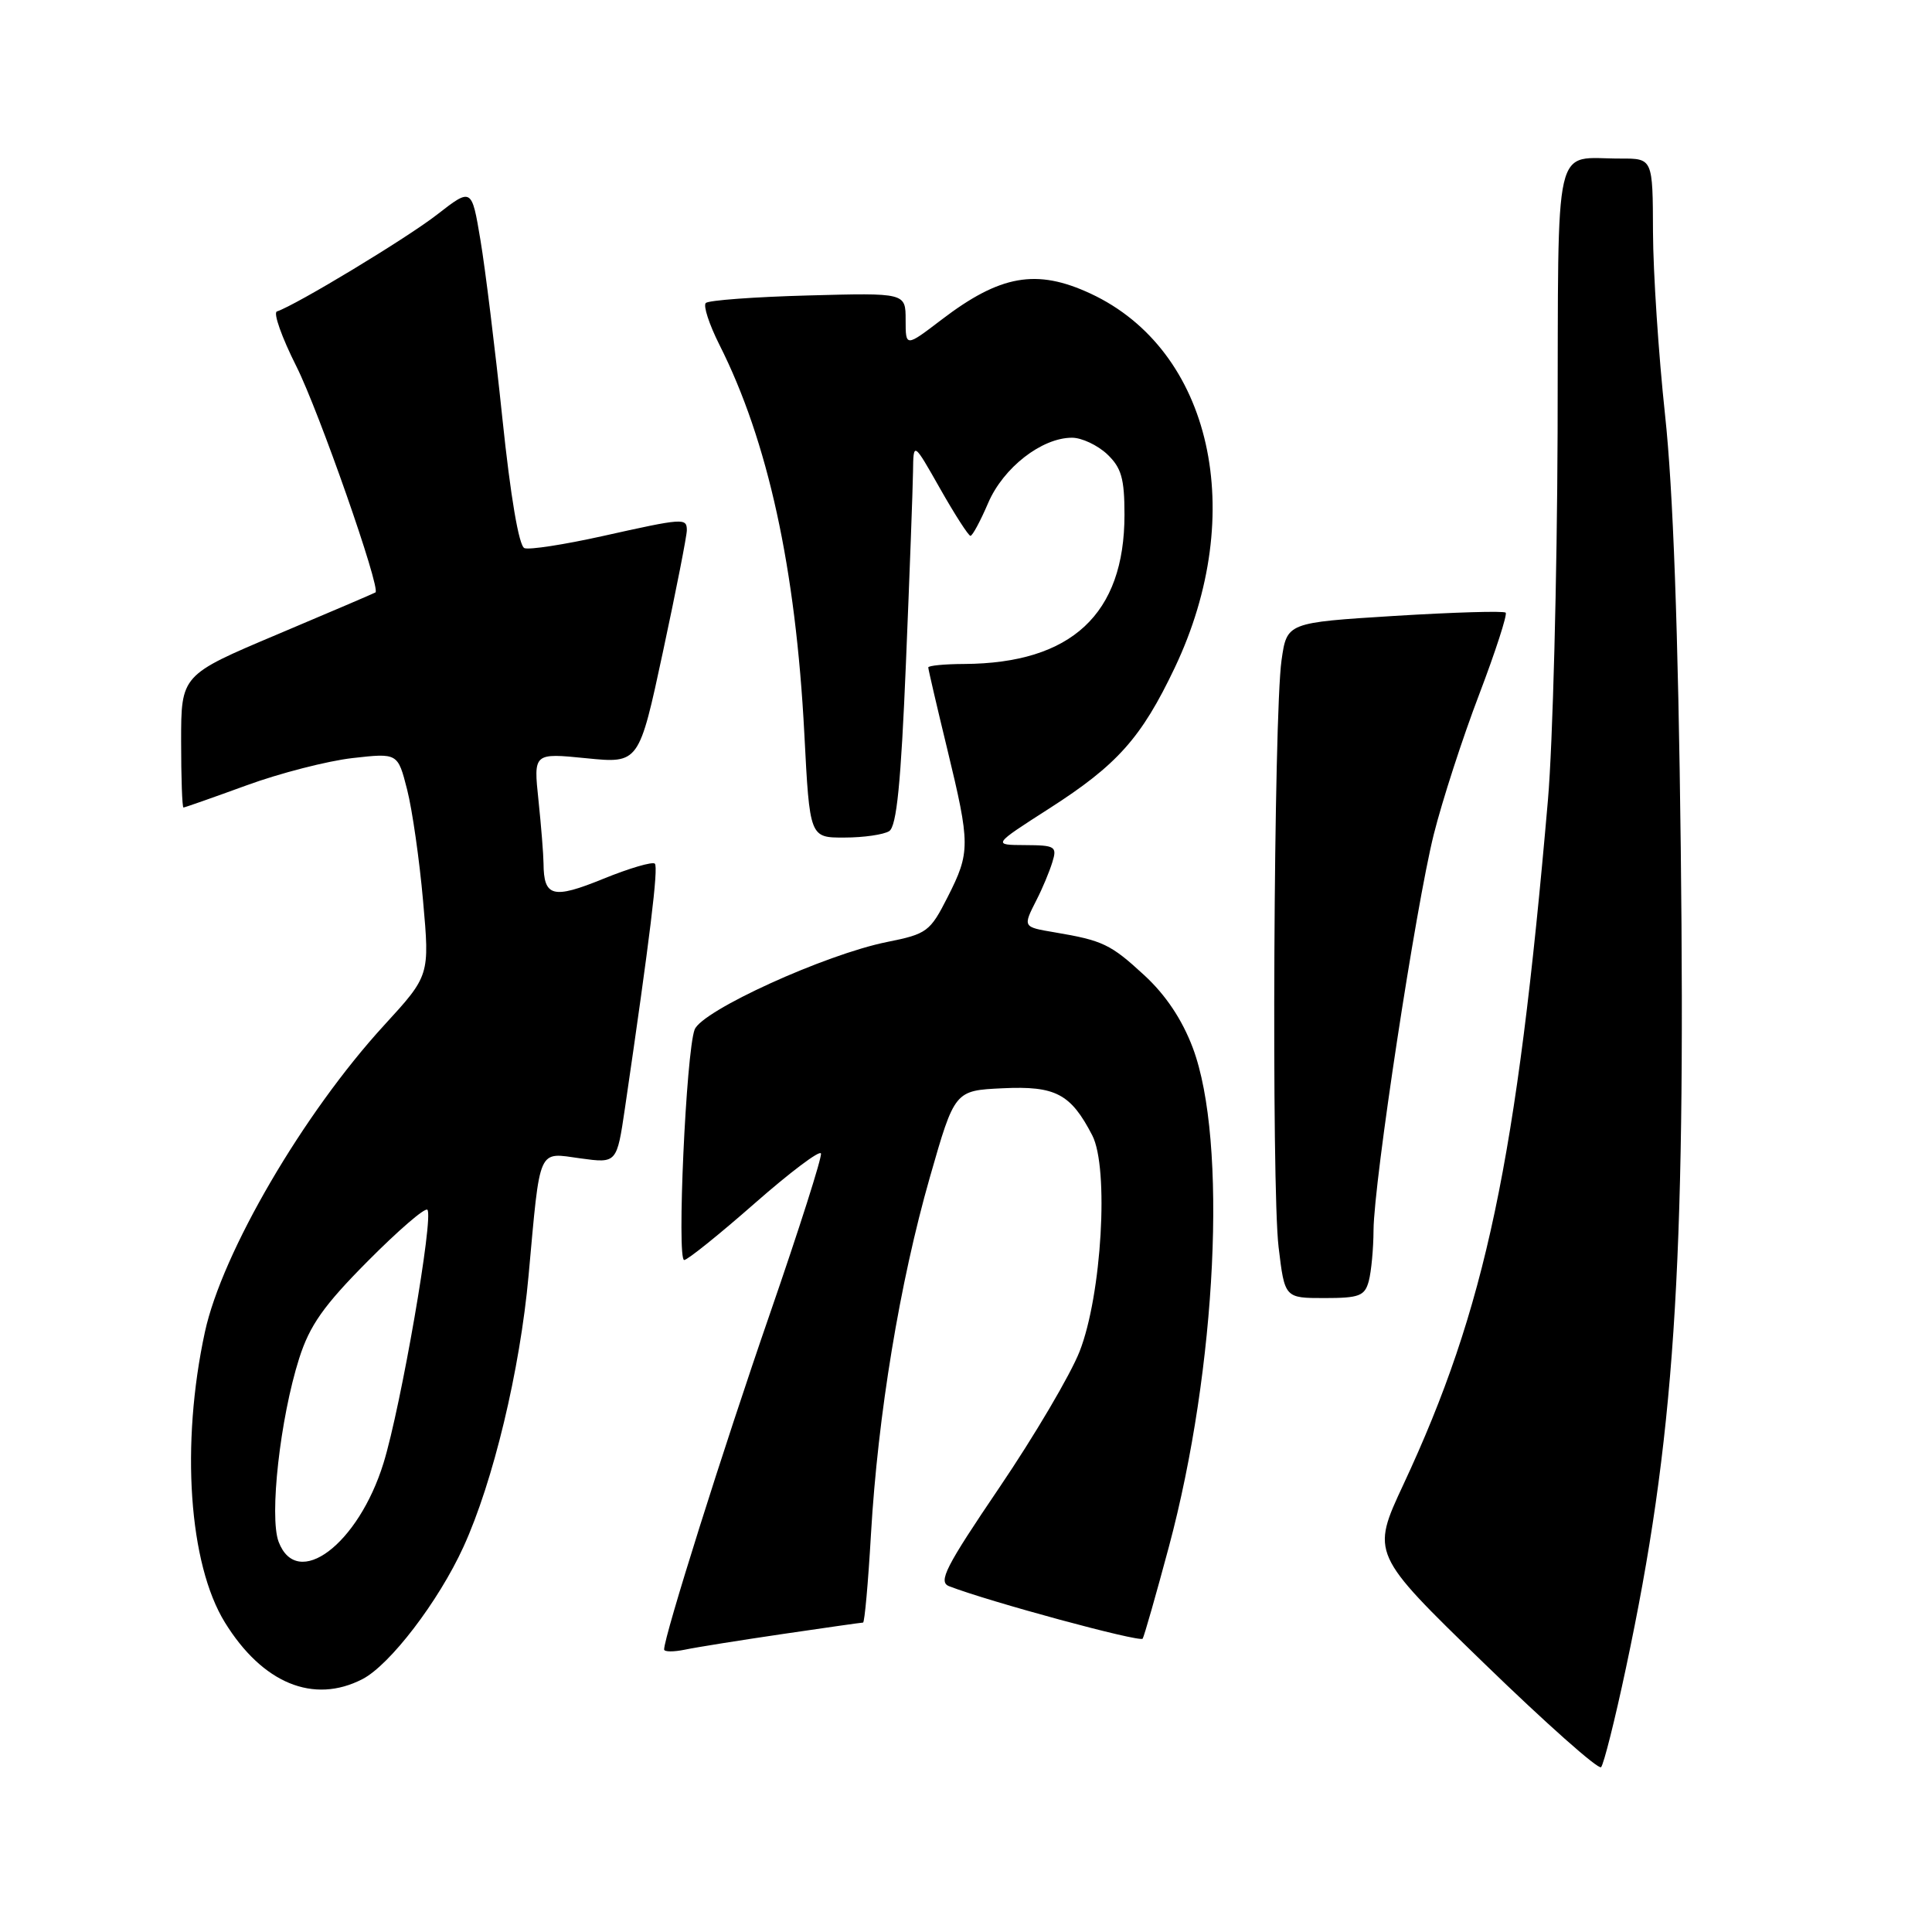 <?xml version="1.0" encoding="UTF-8" standalone="no"?>
<!DOCTYPE svg PUBLIC "-//W3C//DTD SVG 1.1//EN" "http://www.w3.org/Graphics/SVG/1.1/DTD/svg11.dtd" >
<svg xmlns="http://www.w3.org/2000/svg" xmlns:xlink="http://www.w3.org/1999/xlink" version="1.1" viewBox="0 0 256 256">
 <g >
 <path fill="currentColor"
d=" M 215.45 221.00 C 221.87 190.82 223.37 168.46 222.71 112.35 C 222.37 83.46 221.69 64.78 220.63 55.00 C 219.77 47.02 219.05 36.11 219.03 30.75 C 219.00 21.00 219.00 21.00 214.75 21.01 C 205.70 21.04 206.51 17.53 206.39 57.30 C 206.32 76.66 205.75 98.58 205.11 106.00 C 200.97 153.85 196.86 173.35 185.97 196.68 C 181.68 205.87 181.68 205.87 196.59 220.34 C 204.79 228.30 211.79 234.52 212.15 234.16 C 212.50 233.80 213.99 227.88 215.45 221.00 Z  M 48.03 222.49 C 51.68 220.60 58.12 212.18 61.41 204.97 C 65.35 196.36 68.91 181.52 70.04 169.00 C 71.61 151.77 71.20 152.70 76.91 153.49 C 81.73 154.15 81.73 154.15 82.81 146.83 C 86.13 124.19 87.26 114.93 86.77 114.44 C 86.47 114.14 83.39 115.04 79.93 116.45 C 73.25 119.17 72.05 118.85 72.02 114.40 C 72.01 113.24 71.71 109.47 71.35 106.03 C 70.69 99.77 70.69 99.77 77.68 100.47 C 84.67 101.17 84.67 101.17 87.85 86.34 C 89.60 78.18 91.02 70.94 91.01 70.25 C 91.00 68.61 90.58 68.64 79.82 71.04 C 74.78 72.16 70.13 72.88 69.49 72.63 C 68.76 72.36 67.65 65.81 66.57 55.46 C 65.61 46.25 64.30 35.61 63.66 31.80 C 62.50 24.87 62.50 24.87 57.92 28.43 C 53.92 31.55 39.26 40.41 36.69 41.27 C 36.18 41.44 37.34 44.71 39.27 48.54 C 42.26 54.49 50.49 78.00 49.75 78.50 C 49.61 78.60 43.76 81.10 36.75 84.06 C 24.00 89.44 24.00 89.44 24.00 98.22 C 24.00 103.05 24.14 107.00 24.31 107.00 C 24.48 107.00 28.23 105.68 32.65 104.07 C 37.07 102.45 43.39 100.83 46.70 100.45 C 52.71 99.77 52.71 99.77 53.95 104.64 C 54.63 107.31 55.58 113.95 56.06 119.38 C 56.94 129.26 56.94 129.26 50.90 135.85 C 40.20 147.52 29.43 165.97 27.15 176.50 C 23.93 191.39 25.02 207.23 29.80 214.98 C 34.78 223.05 41.54 225.84 48.03 222.49 Z  M 103.74 216.51 C 109.38 215.68 114.15 215.00 114.36 215.00 C 114.56 215.00 115.04 209.71 115.41 203.25 C 116.33 187.47 119.22 169.95 123.21 156.00 C 126.50 144.50 126.50 144.50 132.87 144.20 C 139.87 143.87 141.88 144.93 144.73 150.44 C 146.97 154.77 145.98 171.63 143.05 179.08 C 141.84 182.16 137.06 190.26 132.44 197.08 C 125.28 207.65 124.28 209.60 125.76 210.18 C 130.98 212.21 151.09 217.66 151.41 217.13 C 151.62 216.78 153.18 211.31 154.88 204.97 C 161.23 181.27 162.68 151.16 158.05 138.84 C 156.64 135.10 154.47 131.84 151.61 129.21 C 147.16 125.11 146.14 124.62 139.75 123.54 C 135.50 122.82 135.51 122.86 137.37 119.20 C 138.13 117.72 139.06 115.49 139.44 114.25 C 140.09 112.16 139.83 112.00 135.82 111.98 C 131.50 111.96 131.50 111.96 139.03 107.13 C 148.05 101.35 151.23 97.78 155.65 88.50 C 165.42 67.97 160.56 46.37 144.50 38.90 C 137.34 35.57 132.53 36.42 124.72 42.39 C 120.00 45.99 120.00 45.99 120.00 42.39 C 120.00 38.80 120.00 38.80 107.08 39.15 C 99.98 39.34 93.87 39.79 93.52 40.15 C 93.16 40.51 93.97 42.98 95.31 45.65 C 101.76 58.43 105.44 75.28 106.58 97.25 C 107.29 111.00 107.29 111.00 111.90 110.98 C 114.43 110.98 117.10 110.59 117.82 110.13 C 118.81 109.51 119.38 103.78 120.04 87.89 C 120.53 76.13 120.95 64.70 120.98 62.50 C 121.03 58.50 121.03 58.50 124.57 64.75 C 126.52 68.19 128.33 71.00 128.59 71.00 C 128.86 71.00 129.91 69.04 130.94 66.64 C 132.95 61.96 138.04 58.00 142.05 58.00 C 143.33 58.00 145.41 58.98 146.69 60.17 C 148.59 61.97 149.00 63.38 149.00 68.21 C 149.00 81.38 141.98 87.90 127.75 87.98 C 125.14 87.99 123.00 88.20 123.00 88.44 C 123.00 88.68 124.12 93.51 125.50 99.19 C 128.58 111.92 128.59 112.91 125.56 118.88 C 123.24 123.45 122.83 123.76 117.53 124.82 C 109.33 126.47 92.98 133.92 92.04 136.43 C 90.91 139.45 89.66 167.01 90.66 166.96 C 91.12 166.94 95.32 163.56 100.00 159.45 C 104.67 155.35 108.62 152.37 108.78 152.84 C 108.94 153.31 105.89 162.87 102.01 174.10 C 95.82 191.99 88.00 216.82 88.00 218.56 C 88.00 218.89 89.24 218.90 90.75 218.59 C 92.26 218.27 98.11 217.34 103.74 216.51 Z  M 181.37 169.75 C 181.70 168.51 181.99 165.47 182.00 163.00 C 182.05 156.52 187.59 120.13 189.98 110.57 C 191.10 106.10 193.80 97.77 195.99 92.04 C 198.17 86.31 199.75 81.42 199.51 81.18 C 199.26 80.93 192.64 81.13 184.79 81.61 C 170.52 82.50 170.52 82.50 169.81 87.49 C 168.77 94.75 168.46 157.31 169.42 165.25 C 170.23 172.00 170.23 172.00 175.50 172.00 C 180.12 172.00 180.84 171.72 181.37 169.75 Z  M 36.92 204.30 C 35.66 200.97 37.12 187.92 39.64 180.00 C 41.04 175.61 42.88 173.00 48.73 167.11 C 52.76 163.05 56.31 159.98 56.63 160.30 C 57.50 161.16 53.13 186.37 50.82 193.86 C 47.48 204.66 39.38 210.75 36.92 204.30 Z "/>
</g>
</svg>